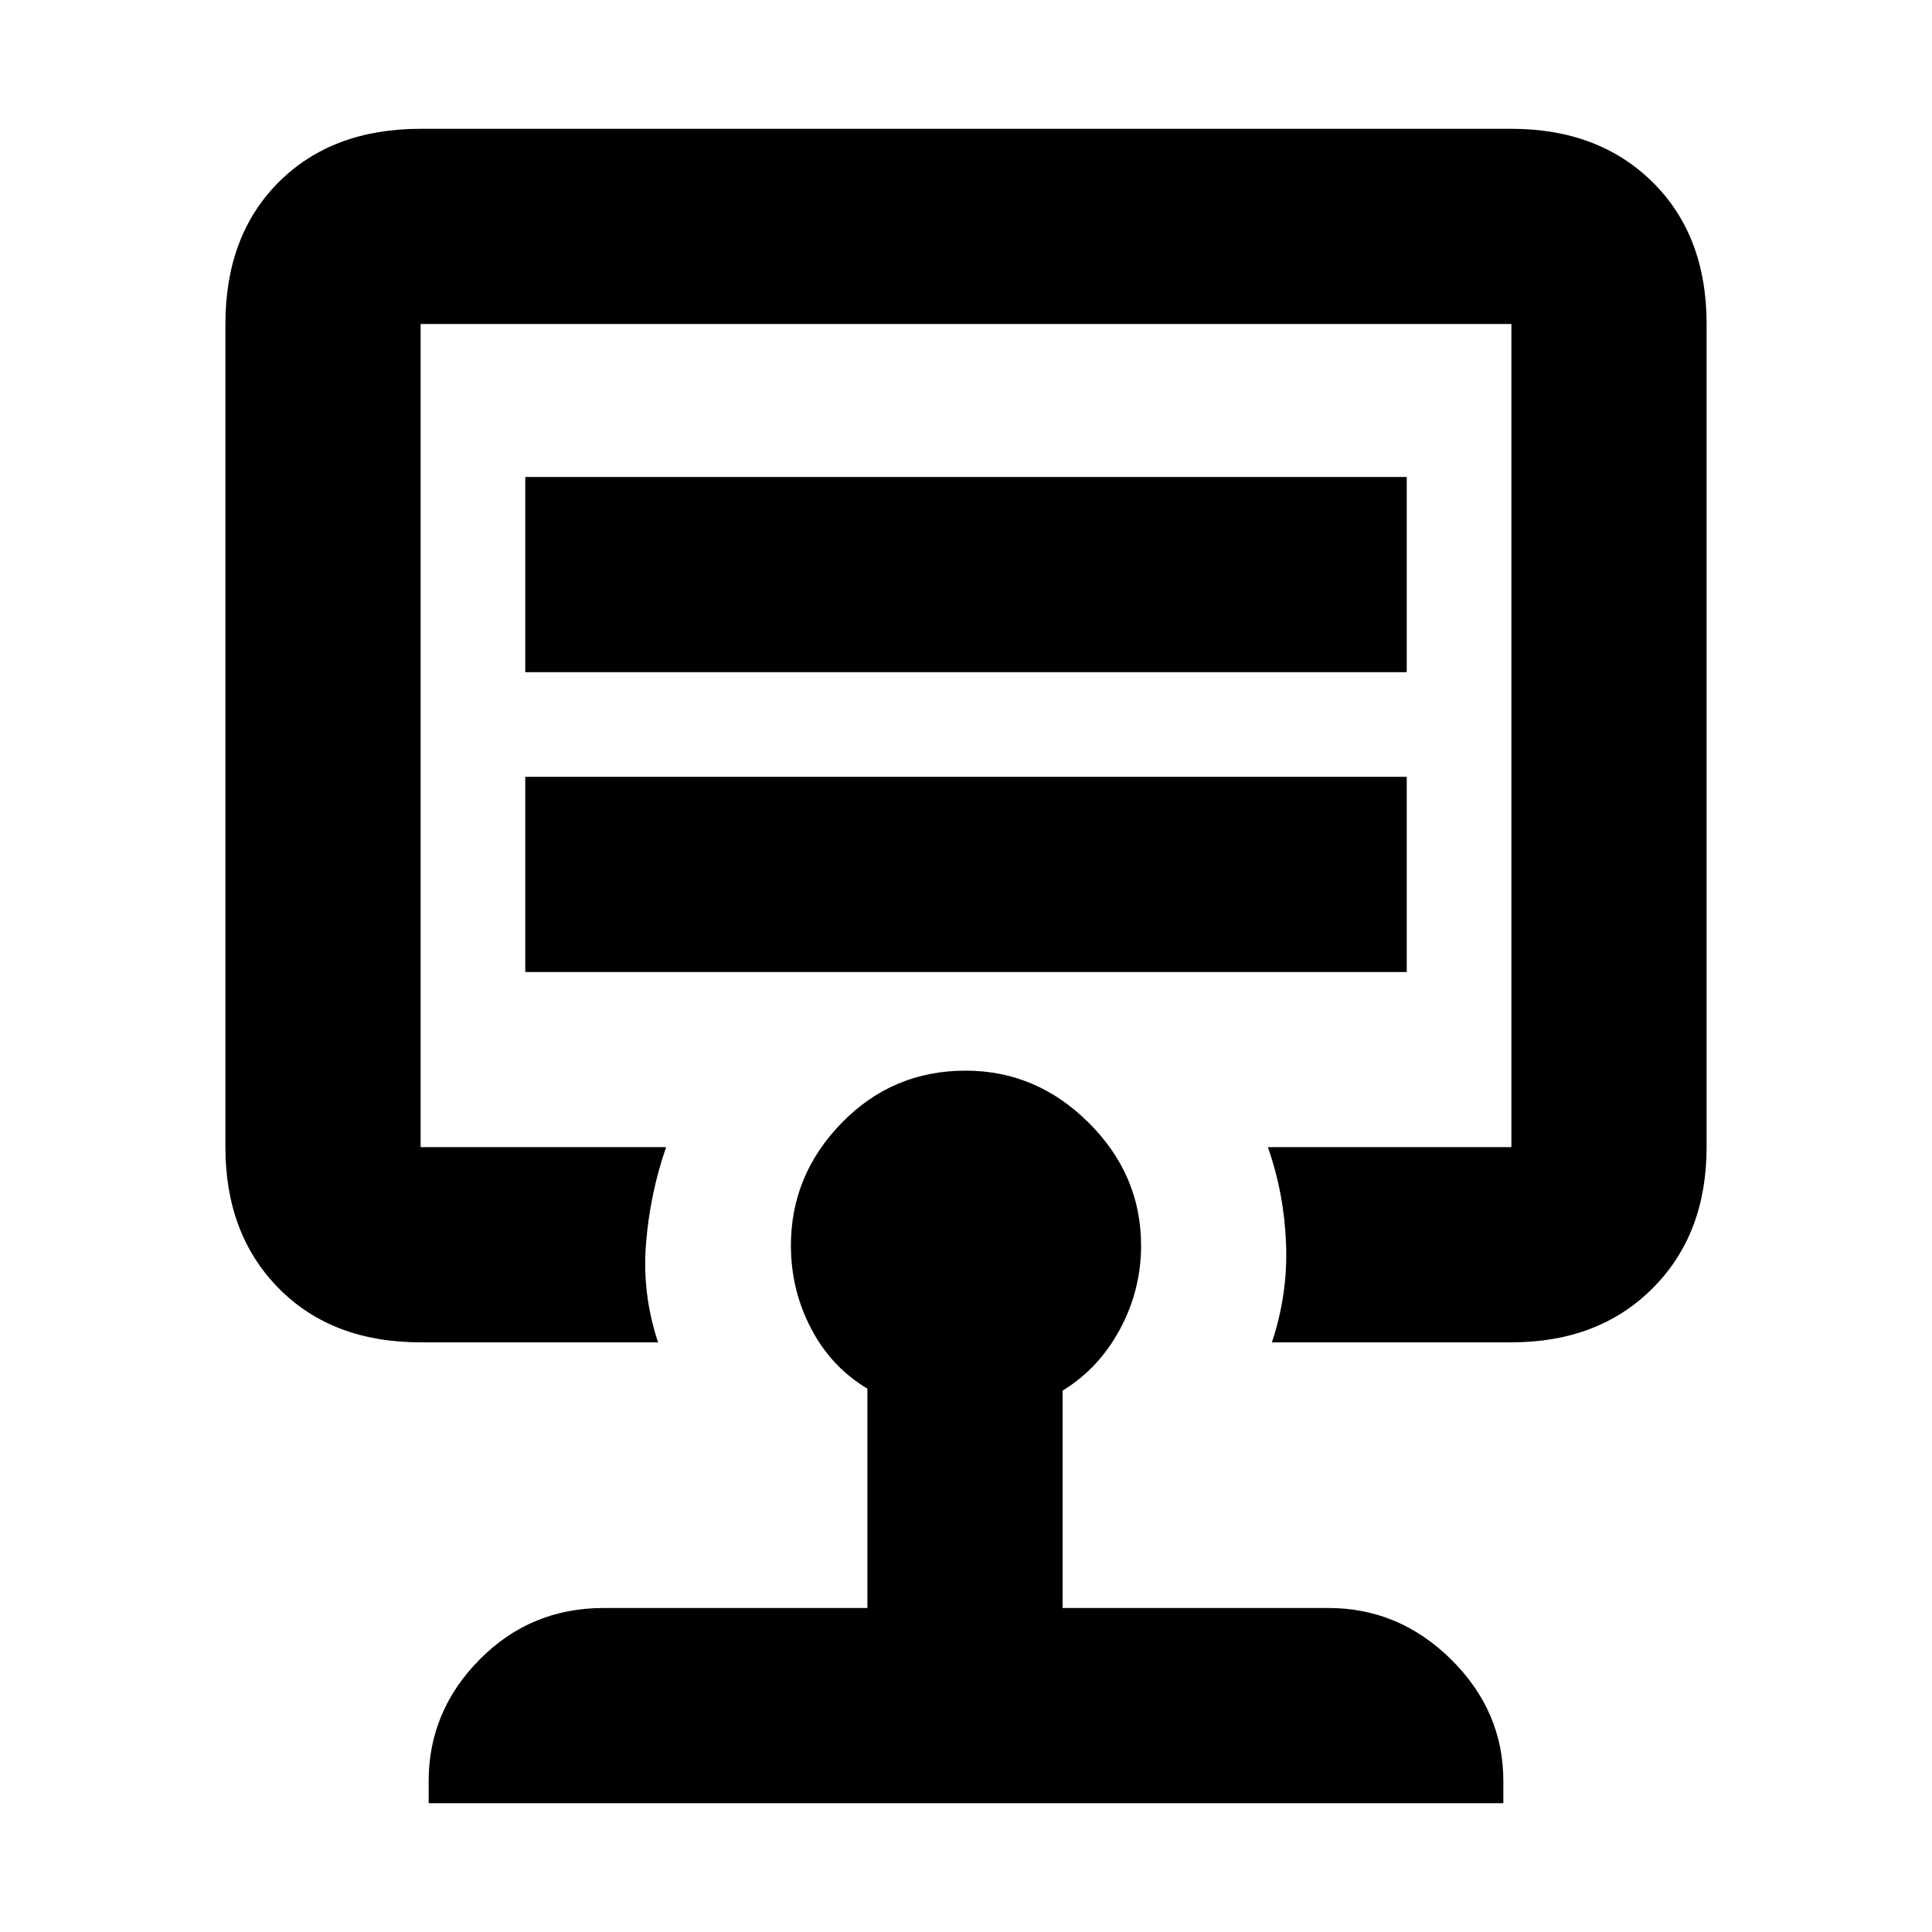 <svg xmlns="http://www.w3.org/2000/svg" height="20" viewBox="0 -960 960 960" width="20"><path d="M261-477h438v-97H261v97Zm0-149h438v-97H261v97Zm219 31Zm-49 434v-109q-17.9-10.64-27.95-29.82T393-341.13q0-35.06 25.27-60.96Q443.55-428 479.81-428 515-428 541-402.09q26 25.9 26 60.96 0 22.13-10.5 41.63Q546-280 528-269v108h132q35.19 0 61.09 25.61Q747-109.77 747-75v11H213v-11q0-34.77 25.31-60.39Q263.63-161 300-161h131ZM209-293q-44 0-70.5-26.84Q112-346.69 112-390v-409q0-44 26.5-70.5T209-896h542q43.31 0 70.16 26.5Q848-843 848-799v409q0 43.31-26.84 70.16Q794.31-293 751-293H632q8-24 7.04-48.99-.96-24.99-9.04-48.01h121v-409H209v409h122q-8 23-10 48t6 49H209Z"/></svg>